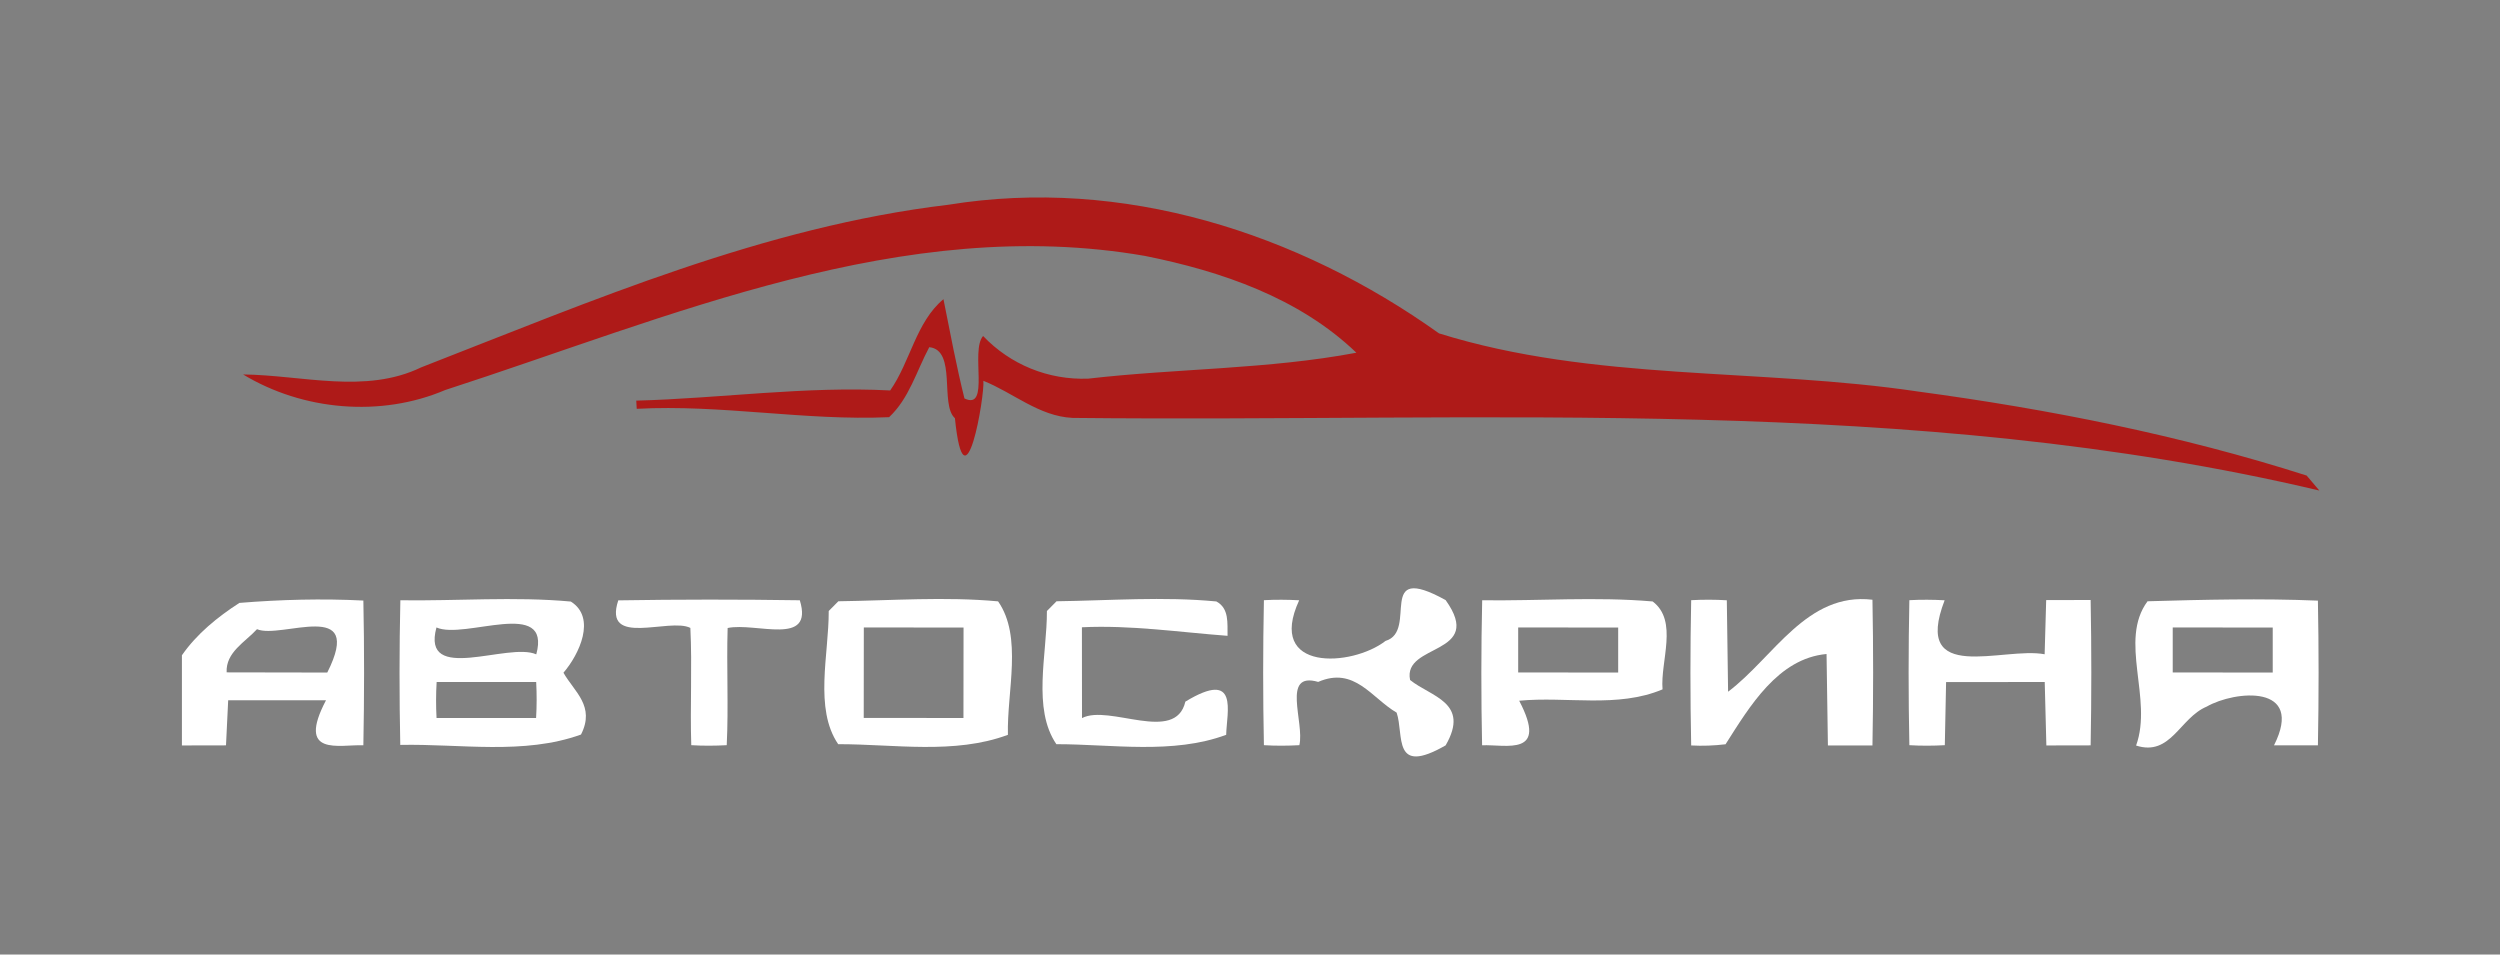 <?xml version="1.0" encoding="UTF-8" ?>
<!DOCTYPE svg PUBLIC "-//W3C//DTD SVG 1.1//EN" "http://www.w3.org/Graphics/SVG/1.1/DTD/svg11.dtd">
<svg width="275pt" height="105pt" viewBox="0 0 275 105" version="1.1" xmlns="http://www.w3.org/2000/svg">
<rect x="0" y="0" width="275" height="105" fill="#808080" stroke="none"/>
<g id="#ae1a18ff">
<path fill="#ae1a18" opacity="1.00" d=" M 104.34 22.52 C 123.48 19.42 142.76 25.59 158.29 36.67 C 175.29 41.98 193.51 40.46 211.00 43.07 C 225.44 45.02 239.84 47.87 253.73 52.31 C 254.08 52.72 254.78 53.55 255.13 53.96 C 210.24 43.34 163.72 46.47 117.98 45.97 C 114.28 45.79 111.44 43.19 108.17 41.89 C 108.35 43.42 106.12 56.64 105.04 46.00 C 103.36 44.52 105.27 38.50 102.22 38.19 C 100.83 40.78 100.01 43.83 97.80 45.89 C 88.52 46.30 79.33 44.47 70.04 44.97 L 69.99 44.07 C 79.32 43.82 88.56 42.46 97.92 42.95 C 100.14 39.79 100.75 35.44 103.78 32.91 C 104.51 36.56 105.19 40.21 106.09 43.83 C 108.95 45.20 106.71 38.59 108.14 36.96 C 111.13 40.10 115.31 41.82 119.71 41.65 C 129.52 40.52 139.48 40.63 149.20 38.80 C 142.91 32.76 134.33 29.83 125.94 28.15 C 99.31 23.52 73.75 34.88 48.98 42.90 C 41.87 45.93 33.32 45.17 26.74 41.19 C 33.25 41.26 40.18 43.38 46.33 40.41 C 65.21 33.06 84.03 24.94 104.34 22.52 Z" />
</g>
<g id="#ffffffff">
<path fill="#ffffff" opacity="1.00" d=" M 26.33 66.32 C 30.86 65.95 35.43 65.83 39.97 66.06 C 40.08 71.37 40.07 76.67 39.97 81.98 C 37.33 81.88 32.58 83.28 35.86 77.03 C 33.17 77.03 27.79 77.03 25.10 77.03 L 24.86 81.99 L 20.01 82.00 C 20.01 79.52 20.01 74.56 20.01 72.08 C 21.65 69.72 23.93 67.87 26.33 66.32 M 28.27 69.21 C 26.97 70.63 24.82 71.75 24.93 73.96 C 27.70 73.97 33.23 73.98 36.00 73.98 C 40.18 65.69 30.89 70.35 28.27 69.21 Z" />
<path fill="#ffffff" opacity="1.00" d=" M 44.04 66.03 C 50.28 66.12 56.56 65.60 62.79 66.17 C 65.63 67.95 63.71 71.99 61.98 74.00 C 63.18 76.11 65.50 77.68 63.91 80.80 C 57.62 83.07 50.61 81.80 44.03 81.94 C 43.92 76.64 43.92 71.33 44.04 66.03 M 48.01 69.02 C 46.30 75.32 55.92 70.59 58.99 71.98 C 60.70 65.68 51.08 70.41 48.01 69.02 M 48.03 75.02 C 47.95 76.34 47.95 77.66 48.02 78.98 C 50.76 78.98 56.23 78.98 58.97 78.98 C 59.05 77.66 59.05 76.34 58.98 75.02 C 56.24 75.02 50.77 75.02 48.03 75.02 Z" />
<path fill="#ffffff" opacity="1.00" d=" M 68.01 66.04 C 74.67 65.93 81.33 65.93 87.98 66.03 C 89.55 71.17 83.15 68.43 80.04 69.08 C 79.91 73.37 80.15 77.68 79.94 81.97 C 78.64 82.04 77.34 82.05 76.04 81.97 C 75.90 77.67 76.15 73.36 75.94 69.07 C 73.64 67.90 66.29 71.26 68.01 66.04 Z" />
<path fill="#ffffff" opacity="1.00" d=" M 92.22 66.14 C 98.06 66.06 103.96 65.61 109.79 66.15 C 112.51 70.05 110.75 76.05 110.87 80.83 C 105.00 83.02 98.33 81.85 92.20 81.86 C 89.53 77.94 91.18 71.98 91.16 67.21 C 91.42 66.94 91.96 66.41 92.22 66.14 M 95.02 69.02 C 95.02 71.51 95.01 76.49 95.01 78.97 C 97.76 78.98 103.24 78.98 105.98 78.98 C 105.98 76.49 105.99 71.51 105.99 69.03 C 103.24 69.02 97.76 69.02 95.02 69.02 Z" />
<path fill="#ffffff" opacity="1.00" d=" M 116.22 66.14 C 122.07 66.06 127.96 65.60 133.80 66.16 C 135.23 66.93 135.00 68.56 135.03 69.94 C 129.70 69.54 124.38 68.74 119.01 69.00 C 119.02 71.50 119.02 76.49 119.02 78.99 C 122.01 77.43 129.30 81.85 130.39 77.18 C 136.35 73.56 134.93 78.35 134.88 80.83 C 129.00 83.01 122.34 81.86 116.20 81.86 C 113.53 77.94 115.18 71.98 115.16 67.21 C 115.42 66.94 115.96 66.41 116.22 66.14 Z" />
<path fill="#ffffff" opacity="1.00" d=" M 139.03 66.02 C 140.32 65.95 141.61 65.96 142.91 66.03 C 139.25 73.94 148.72 73.36 152.41 70.50 C 156.07 69.41 151.21 61.70 159.02 66.01 C 163.39 72.14 154.26 70.71 155.11 74.80 C 157.40 76.65 161.75 77.26 159.02 81.99 C 153.10 85.39 154.47 80.86 153.63 78.39 C 150.88 76.79 149.00 73.27 145.00 75.01 C 140.90 73.82 143.52 79.46 142.93 81.97 C 141.63 82.04 140.33 82.05 139.03 81.97 C 138.92 76.66 138.92 71.34 139.03 66.02 Z" />
<path fill="#ffffff" opacity="1.00" d=" M 163.04 66.03 C 169.28 66.11 175.56 65.62 181.79 66.16 C 184.64 68.30 182.62 72.74 182.88 75.83 C 177.93 77.92 172.35 76.58 167.11 77.08 C 170.36 83.28 165.66 81.87 163.03 81.98 C 162.92 76.66 162.92 71.35 163.04 66.03 M 167.00 69.02 L 167.00 73.97 C 169.75 73.98 175.25 73.98 178.00 73.98 L 178.00 69.03 C 175.25 69.02 169.75 69.02 167.00 69.02 Z" />
<path fill="#ffffff" opacity="1.00" d=" M 186.03 66.02 C 187.34 65.95 188.64 65.95 189.95 66.03 C 189.98 68.54 190.05 73.57 190.09 76.09 C 195.11 72.31 198.73 65.11 205.97 65.97 C 206.07 71.31 206.07 76.65 205.97 82.00 L 201.07 82.00 C 201.03 79.49 200.96 74.46 200.92 71.94 C 195.58 72.43 192.46 77.71 189.81 81.87 C 188.55 82.02 187.29 82.07 186.03 82.00 C 185.92 76.68 185.92 71.35 186.03 66.02 Z" />
<path fill="#ffffff" opacity="1.00" d=" M 210.03 66.02 C 211.32 65.95 212.61 65.96 213.91 66.03 C 210.30 75.39 220.37 71.10 224.91 71.97 C 224.95 70.48 225.04 67.50 225.08 66.01 L 229.97 66.00 C 230.07 71.33 230.07 76.66 229.97 81.99 L 225.10 82.00 C 225.06 80.25 224.97 76.77 224.92 75.02 C 222.21 75.02 216.79 75.03 214.07 75.03 C 214.04 76.76 213.97 80.23 213.93 81.97 C 212.63 82.04 211.33 82.05 210.03 81.97 C 209.92 76.66 209.92 71.34 210.03 66.02 Z" />
<path fill="#ffffff" opacity="1.00" d=" M 236.23 66.14 C 242.46 65.96 248.72 65.81 254.97 66.07 C 255.07 71.38 255.07 76.68 254.97 81.99 L 250.14 81.99 C 253.56 75.20 245.84 75.95 242.73 77.73 C 239.77 78.97 238.79 83.24 234.97 82.01 C 236.84 76.85 233.02 70.47 236.23 66.14 M 239.00 69.02 L 239.00 73.97 C 241.75 73.98 247.25 73.98 250.00 73.98 L 250.00 69.03 C 247.25 69.02 241.75 69.02 239.00 69.02 Z" />
</g>
</svg>
